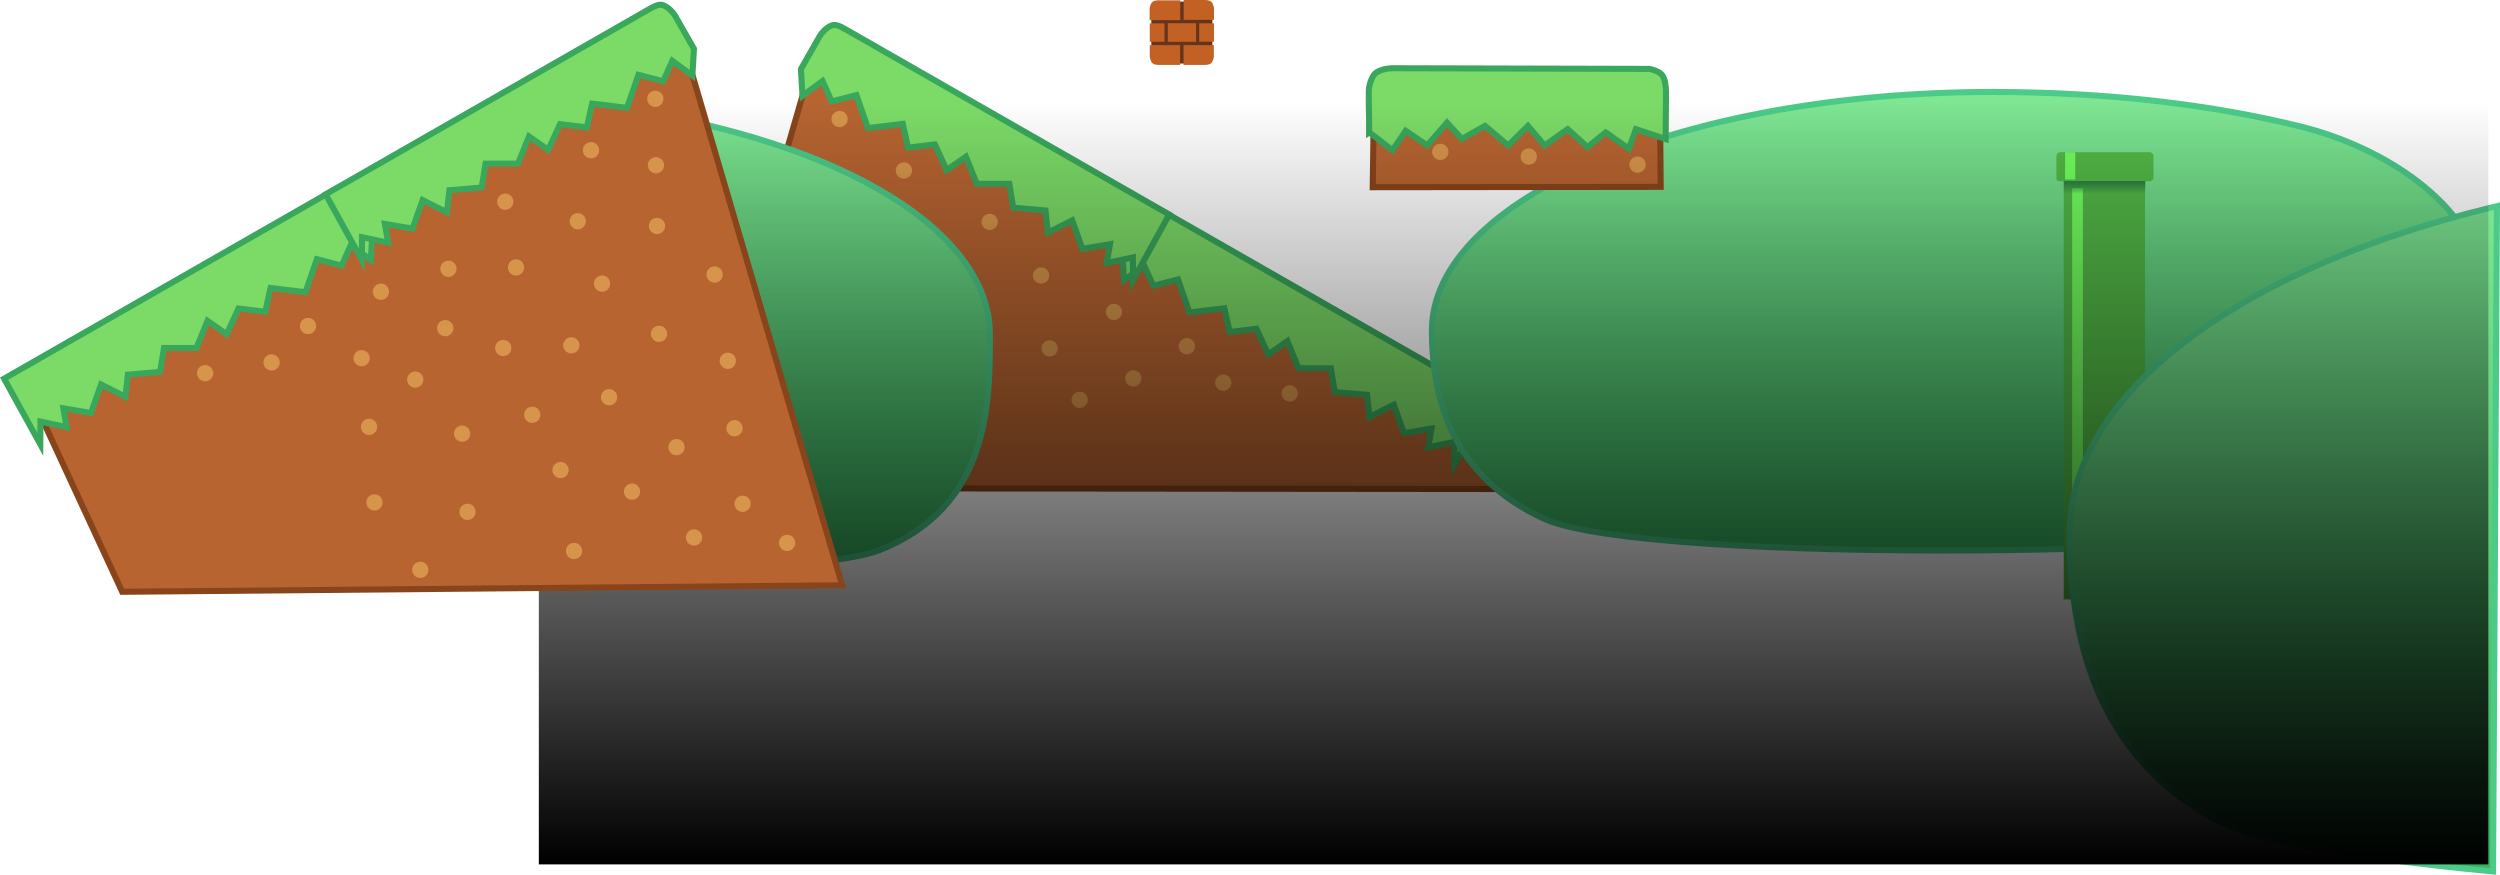 <svg version="1.1" xmlns="http://www.w3.org/2000/svg" xmlns:xlink="http://www.w3.org/1999/xlink" width="617.94" height="216.229" viewBox="0,0,617.94,216.229"><defs><linearGradient x1="358.221" y1="264.225" x2="358.221" y2="377.565" gradientUnits="userSpaceOnUse" id="color-1"><stop offset="0" stop-color="#80e794"/><stop offset="1" stop-color="#39b360"/></linearGradient><linearGradient x1="-89.401" y1="308.004" x2="-89.401" y2="406.004" gradientUnits="userSpaceOnUse" id="color-2"><stop offset="0" stop-color="#000000" stop-opacity="0"/><stop offset="1" stop-color="#000000"/></linearGradient><linearGradient x1="385.981" y1="286.276" x2="385.981" y2="289.461" gradientUnits="userSpaceOnUse" id="color-3"><stop offset="0" stop-color="#297b40"/><stop offset="1" stop-color="#297b40" stop-opacity="0"/></linearGradient><linearGradient x1="-28.029" y1="265.225" x2="-28.029" y2="378.565" gradientUnits="userSpaceOnUse" id="color-4"><stop offset="0" stop-color="#80e794"/><stop offset="1" stop-color="#39b360"/></linearGradient><linearGradient x1="560.67" y1="283.225" x2="560.67" y2="456.44" gradientUnits="userSpaceOnUse" id="color-5"><stop offset="0" stop-color="#80e794"/><stop offset="1" stop-color="#39b360"/></linearGradient><linearGradient x1="239.914" y1="266.451" x2="239.914" y2="455.151" gradientUnits="userSpaceOnUse" id="color-6"><stop offset="0" stop-color="#000000" stop-opacity="0"/><stop offset="1" stop-color="#000000"/></linearGradient></defs><g transform="translate(134.208,-241.494)"><g data-paper-data="{&quot;isPaintingLayer&quot;:true}" fill-rule="nonzero" stroke-linecap="butt" stroke-linejoin="miter" stroke-miterlimit="10" stroke-dasharray="" stroke-dashoffset="0" style="mix-blend-mode: normal"><g><path d="M269.968,362.403l-233.849,-0.246l30.953,-107.115z" data-paper-data="{&quot;origRot&quot;:0}" fill="#b76431" stroke="#88451b" stroke-width="1.5"/><path d="" data-paper-data="{&quot;origRot&quot;:0}" fill="#d6954b" stroke="none" stroke-width="1"/><path d="" data-paper-data="{&quot;origRot&quot;:0}" fill="#d6954b" stroke="none" stroke-width="1"/><path d="" data-paper-data="{&quot;origRot&quot;:0}" fill="#d6954b" stroke="none" stroke-width="1"/><path d="" data-paper-data="{&quot;origRot&quot;:0}" fill="#7cdb67" stroke="#39a75c" stroke-width="1.5"/><path d="" data-paper-data="{&quot;origRot&quot;:0}" fill="#d6954b" stroke="none" stroke-width="1"/></g><path d="M225.334,356.308l-0.046,-5.612l-6.463,1.368l0.811,-4.649l-6.816,1.163l-2.519,-7.048l-6.01,3.028l-0.602,-5.469l-7.982,-0.682l-0.948,-5.899l-8.027,-0.005l-2.721,-6.7l-4.748,3.295l-2.923,-6.352l-6.614,0.815l-1.308,-5.88l-8.633,1.039l-2.821,-8.154l-6.109,1.573l-2.268,-5.04l-4.954,3.644l-0.394,-6.612c2.248,-3.939 2.368,-4.149 4.617,-8.088c0.599,-1.049 1.68,-2.132 2.912,-2.666c1.109,-0.48 2.47,0.332 3.902,1.151c4.296,2.459 79.61,45.563 79.61,45.563z" data-paper-data="{&quot;origRot&quot;:0}" fill="#7cdb67" stroke="#39a75c" stroke-width="1.5"/><path d="M458.443,369.468c-24.717,9.778 -185.617,11.662 -210.864,0.291c-23.468,-10.57 -27.859,-30.836 -27.859,-46.534c0,-32.585 62.009,-59 138.5,-59c28.229,0 54.302,3.093 76.382,8.576c20.649,5.127 45.076,20.171 45.404,42.116c0.323,21.527 -20.851,54.27 -21.564,54.552z" fill="url(#color-1)" stroke="#4bca88" stroke-width="1.5"/><path d="M145.856,310.74l-0.046,-5.612l-6.463,1.368l0.811,-4.649l-6.816,1.163l-2.519,-7.048l-6.01,3.028l-0.602,-5.469l-7.982,-0.682l-0.948,-5.899l-8.027,-0.005l-2.721,-6.7l-4.748,3.295l-2.923,-6.352l-6.614,0.815l-1.308,-5.88l-8.633,1.039l-2.821,-8.154l-6.109,1.573l-2.268,-5.04l-4.954,3.644l-0.394,-6.612c2.248,-3.939 2.368,-4.149 4.617,-8.088c0.599,-1.049 1.68,-2.132 2.912,-2.666c1.109,-0.48 2.47,0.332 3.902,1.151c4.296,2.459 79.61,45.563 79.61,45.563z" data-paper-data="{&quot;origRot&quot;:0}" fill="#7cdb67" stroke="#39a75c" stroke-width="1.5"/><path d="M121.267,308.817c0.429,-1.026 1.608,-1.509 2.633,-1.081c1.026,0.429 1.509,1.608 1.081,2.633c-0.429,1.026 -1.608,1.51 -2.633,1.081c-1.026,-0.429 -1.509,-1.608 -1.081,-2.633z" data-paper-data="{&quot;origRot&quot;:0}" fill="#d6954b" stroke="none" stroke-width="1"/><path d="M139.282,317.824c0.429,-1.026 1.608,-1.509 2.633,-1.081c1.026,0.429 1.509,1.608 1.081,2.633c-0.429,1.026 -1.608,1.51 -2.633,1.081c-1.026,-0.429 -1.509,-1.608 -1.081,-2.633z" data-paper-data="{&quot;origRot&quot;:0}" fill="#d6954b" stroke="none" stroke-width="1"/><path d="M123.386,326.832c0.429,-1.026 1.608,-1.509 2.633,-1.081c1.026,0.429 1.509,1.608 1.081,2.633c-0.429,1.026 -1.608,1.51 -2.633,1.081c-1.026,-0.429 -1.509,-1.608 -1.081,-2.633z" data-paper-data="{&quot;origRot&quot;:0}" fill="#d6954b" stroke="none" stroke-width="1"/><path d="M157.297,326.302c0.429,-1.026 1.608,-1.509 2.633,-1.081c1.026,0.429 1.509,1.608 1.081,2.633c-0.429,1.026 -1.608,1.51 -2.633,1.081c-1.026,-0.429 -1.509,-1.608 -1.081,-2.633z" data-paper-data="{&quot;origRot&quot;:0}" fill="#d6954b" stroke="none" stroke-width="1"/><path d="M166.305,335.309c0.429,-1.026 1.608,-1.509 2.633,-1.081c1.026,0.429 1.509,1.608 1.081,2.633c-0.429,1.026 -1.608,1.51 -2.633,1.081c-1.026,-0.429 -1.509,-1.608 -1.081,-2.633z" data-paper-data="{&quot;origRot&quot;:0}" fill="#d6954b" stroke="none" stroke-width="1"/><path d="M182.73,337.959c0.429,-1.026 1.608,-1.509 2.633,-1.081c1.026,0.429 1.509,1.608 1.081,2.633c-0.429,1.026 -1.608,1.51 -2.633,1.081c-1.026,-0.429 -1.509,-1.608 -1.081,-2.633z" data-paper-data="{&quot;origRot&quot;:0}" fill="#d6954b" stroke="none" stroke-width="1"/><path d="M144.051,334.25c0.429,-1.026 1.608,-1.509 2.633,-1.081c1.026,0.429 1.509,1.608 1.081,2.633c-0.429,1.026 -1.608,1.51 -2.633,1.081c-1.026,-0.429 -1.509,-1.608 -1.081,-2.633z" data-paper-data="{&quot;origRot&quot;:0}" fill="#d6954b" stroke="none" stroke-width="1"/><path d="M108.551,295.57c0.429,-1.026 1.608,-1.509 2.633,-1.081c1.026,0.429 1.509,1.608 1.081,2.633c-0.429,1.026 -1.608,1.51 -2.633,1.081c-1.026,-0.429 -1.509,-1.608 -1.081,-2.633z" data-paper-data="{&quot;origRot&quot;:0}" fill="#d6954b" stroke="none" stroke-width="1"/><path d="M87.356,282.854c0.429,-1.026 1.608,-1.509 2.633,-1.081c1.026,0.429 1.509,1.608 1.081,2.633c-0.429,1.026 -1.608,1.51 -2.633,1.081c-1.026,-0.429 -1.509,-1.608 -1.081,-2.633z" data-paper-data="{&quot;origRot&quot;:0}" fill="#d6954b" stroke="none" stroke-width="1"/><path d="M130.804,339.548c0.429,-1.026 1.608,-1.509 2.633,-1.081c1.026,0.429 1.509,1.608 1.081,2.633c-0.429,1.026 -1.608,1.51 -2.633,1.081c-1.026,-0.429 -1.509,-1.608 -1.081,-2.633z" data-paper-data="{&quot;origRot&quot;:0}" fill="#d6954b" stroke="none" stroke-width="1"/><path d="M71.461,270.137c0.429,-1.026 1.608,-1.509 2.633,-1.081c1.026,0.429 1.509,1.608 1.081,2.633c-0.429,1.026 -1.608,1.51 -2.633,1.081c-1.026,-0.429 -1.509,-1.608 -1.081,-2.633z" data-paper-data="{&quot;origRot&quot;:0}" fill="#d6954b" stroke="none" stroke-width="1"/><path d="" data-paper-data="{&quot;origPos&quot;:null}" fill="url(#color-2)" stroke="none" stroke-width="1.228"/><g stroke="none" stroke-width="1"><path d="M375.035,279.12c2.345,0 18.404,0 22.08,0c0.472,0 0.973,0.486 0.973,0.851c0,0.829 0,4.039 0,5.52c0,0.451 -0.526,0.796 -0.973,0.796c-2.077,0 -17.73,0 -22.08,0c-0.71,0 -0.941,-0.184 -0.941,-0.737c0,-1.506 0,-4.663 0,-5.52c0,-0.463 0.389,-0.91 0.941,-0.91z" fill="#52b846"/><path d="M376.233,279.12h2.512v7.167h-2.512z" fill="#71ff5e"/><path d="M375.898,285.872h20.092v103.777h-20.092z" fill="#52b846"/><path d="M377.982,288.023h2.651v101.626h-2.651z" fill="#71ff5e"/><path d="M375.906,289.461v-3.185h20.151v3.185z" fill="url(#color-3)"/></g><g><path d="M205.336,270.93l70.777,-3.306l0.152,20.056l-71.169,0.086z" data-paper-data="{&quot;origPos&quot;:null,&quot;origRot&quot;:0}" fill="#b76431" stroke="#88451b" stroke-width="1.5"/><path d="M219.855,279.54c-0.28,-1.076 0.366,-2.175 1.442,-2.454c1.076,-0.28 2.175,0.366 2.454,1.442c0.28,1.076 -0.366,2.175 -1.442,2.454c-1.076,0.28 -2.175,-0.366 -2.454,-1.442z" data-paper-data="{&quot;origPos&quot;:null,&quot;origRot&quot;:0}" fill="#d6954b" stroke="none" stroke-width="1"/><path d="M241.719,280.702c-0.28,-1.076 0.366,-2.175 1.442,-2.454c1.076,-0.28 2.175,0.366 2.454,1.442c0.28,1.076 -0.366,2.175 -1.442,2.454c-1.076,0.28 -2.175,-0.366 -2.454,-1.442z" data-paper-data="{&quot;origRot&quot;:0}" fill="#d6954b" stroke="none" stroke-width="1"/><path d="M268.609,282.69c-0.28,-1.076 0.366,-2.175 1.442,-2.454c1.076,-0.28 2.175,0.366 2.454,1.442c0.28,1.076 -0.366,2.175 -1.442,2.454c-1.076,0.28 -2.175,-0.366 -2.454,-1.442z" data-paper-data="{&quot;origRot&quot;:0}" fill="#d6954b" stroke="none" stroke-width="1"/><path d="M277.504,275.846l-7.347,-2.421l-1.764,4.83l-5.718,-4.026l-4.493,3.622l-4.901,-4.429l-5.718,4.024l-4.091,-4.831l-4.895,4.83l-5.724,-4.832l-5.718,3.219l-3.676,-4.026l-4.895,5.635l-5.31,-3.618l-3.267,4.824l-5.718,-4.423l-0.064,0.041c0.031,-4.104 -0.115,-6.222 -0.084,-10.326c0.009,-1.209 0.634,-3.211 1.422,-4.128c0.567,-0.661 2.34,-1.463 4.617,-1.449c5.636,0.036 63.33,0.163 63.33,0.163c0,0 2.351,0.426 3.22,1.621c0.869,1.195 0.877,4.014 0.877,4.014z" data-paper-data="{&quot;origPos&quot;:null,&quot;origRot&quot;:0}" fill="#7cdb67" stroke="#39a75c" stroke-width="1.5"/></g><path d="M151.925,241.89h11.397l2.144,2.235v10.793l-2.464,2.288h-10.722l-1.908,-2.004v-11.29z" fill="#65341b" stroke="none" stroke-width="1"/><path d="M154.441,247.235h6.991v4.591h-6.991z" fill="#c36124" stroke="none" stroke-width="0.927"/><path d="M149.987,247.266h3.645v4.548h-3.645z" fill="#c36124" stroke="none" stroke-width="0.716"/><path d="M150.59,242.03c0.503,-0.538 1.796,-0.462 1.796,-0.462h5.132v4.901h-7.568v-2.771c0,0 0.049,-1.038 0.639,-1.669z" fill="#c36124" stroke="none" stroke-width="0.956"/><path d="M162.213,247.253h3.645v4.548h-3.645z" fill="#c36124" stroke="none" stroke-width="0.716"/><path d="M165.862,243.628v2.771h-7.497v-4.901h5.084c0,0 1.281,-0.076 1.779,0.462c0.584,0.63 0.633,1.669 0.633,1.669z" data-paper-data="{&quot;index&quot;:null}" fill="#c36124" stroke="none" stroke-width="0.956"/><path d="M165.194,257.082c-0.499,0.538 -1.779,0.462 -1.779,0.462h-5.084v-4.901h7.497v2.771c0,0 -0.049,1.038 -0.633,1.669z" data-paper-data="{&quot;index&quot;:null}" fill="#c36124" stroke="none" stroke-width="0.956"/><path d="M149.987,255.413v-2.771h7.497v4.901h-5.084c0,0 -1.281,0.076 -1.779,-0.462c-0.584,-0.63 -0.633,-1.669 -0.633,-1.669z" data-paper-data="{&quot;index&quot;:null}" fill="#c36124" stroke="none" stroke-width="0.956"/><path d="M110.471,324.225c0,17.082 -0.042,42.469 -27.277,53.243c-9.648,3.817 -42.357,5.364 -79.638,5.156c-2.328,-0.013 -7.032,-0.059 -7.032,-0.059l1.003,-116.555c0,0 4.589,0.35 6.849,0.561c61.696,5.767 106.095,29.39 106.095,57.654z" fill="url(#color-4)" stroke="#4bca88" stroke-width="1.5"/><path d="M482.012,456.897c0,0 -4.592,-0.449 -6.833,-0.681c-29.229,-3.036 -51.953,-7.024 -60.957,-11.706c-31.063,-16.154 -36.875,-47.126 -36.875,-71.116c0,-34.247 40.697,-64.035 99.046,-79.3c2.17,-0.568 6.583,-1.642 6.583,-1.642z" fill="url(#color-5)" stroke="#4bca88" stroke-width="1.5"/><path d="M-1.023,455.151v-188.7h481.874v188.7z" fill="url(#color-6)" stroke="none" stroke-width="1"/><g data-paper-data="{&quot;index&quot;:null}"><path d="M34.015,250.042l39.953,136.115l-177.971,1.612l-22.878,-49.367z" data-paper-data="{&quot;origRot&quot;:0}" fill="#b76431" stroke="#88451b" stroke-width="1.5"/><path d="" data-paper-data="{&quot;origRot&quot;:0}" fill="#d6954b" stroke="none" stroke-width="1"/><path d="" data-paper-data="{&quot;origRot&quot;:0}" fill="#d6954b" stroke="none" stroke-width="1"/><path d="" data-paper-data="{&quot;origRot&quot;:0}" fill="#d6954b" stroke="none" stroke-width="1"/><path d="" data-paper-data="{&quot;origRot&quot;:0}" fill="#7cdb67" stroke="#39a75c" stroke-width="1.5"/><path d="" data-paper-data="{&quot;origRot&quot;:0}" fill="#d6954b" stroke="none" stroke-width="1"/></g><path d="M-133.195,335.091c0,0 75.314,-43.105 79.61,-45.563c1.432,-0.82 2.793,-1.632 3.902,-1.151c1.232,0.534 2.313,1.616 2.912,2.666c2.248,3.939 2.368,4.149 4.617,8.088l-0.394,6.612l-4.954,-3.644l-2.268,5.04l-6.109,-1.573l-2.821,8.154l-8.633,-1.039l-1.308,5.88l-6.614,-0.815l-2.923,6.352l-4.748,-3.295l-2.721,6.7l-8.027,0.005l-0.948,5.899l-7.982,0.682l-0.602,5.469l-6.01,-3.028l-2.519,7.048l-6.816,-1.163l0.811,4.649l-6.463,-1.368l-0.046,5.612z" data-paper-data="{&quot;origRot&quot;:0,&quot;index&quot;:null}" fill="#7cdb67" stroke="#39a75c" stroke-width="1.5"/><path d="M-53.717,289.523c0,0 75.314,-43.105 79.61,-45.563c1.432,-0.82 2.793,-1.632 3.902,-1.151c1.232,0.534 2.313,1.616 2.912,2.666c2.248,3.939 2.368,4.149 4.617,8.088l-0.394,6.612l-4.954,-3.644l-2.268,5.04l-6.109,-1.573l-2.821,8.154l-8.633,-1.039l-1.308,5.88l-6.614,-0.815l-2.923,6.352l-4.748,-3.295l-2.721,6.7l-8.027,0.005l-0.948,5.899l-7.982,0.682l-0.602,5.469l-6.01,-3.028l-2.519,7.048l-6.816,-1.163l0.811,4.649l-6.463,-1.368l-0.046,5.612z" data-paper-data="{&quot;origRot&quot;:0,&quot;index&quot;:null}" fill="#7cdb67" stroke="#39a75c" stroke-width="1.5"/><path d="M-22.594,309.783c-1.026,0.429 -2.205,-0.055 -2.633,-1.081c-0.429,-1.026 0.055,-2.205 1.081,-2.633c1.026,-0.429 2.205,0.055 2.633,1.081c0.429,1.026 -0.055,2.205 -1.081,2.633z" data-paper-data="{&quot;origRot&quot;:0,&quot;index&quot;:null}" fill="#d6954b" stroke="none" stroke-width="1"/><path d="M-39.276,315.457c-1.026,0.429 -2.205,-0.055 -2.633,-1.081c-0.429,-1.026 0.055,-2.205 1.081,-2.633c1.026,-0.429 2.205,0.055 2.633,1.081c0.429,1.026 -0.055,2.205 -1.081,2.633z" data-paper-data="{&quot;origRot&quot;:0,&quot;index&quot;:null}" fill="#d6954b" stroke="none" stroke-width="1"/><path d="M-23.38,324.465c-1.026,0.429 -2.205,-0.055 -2.633,-1.081c-0.429,-1.026 0.055,-2.205 1.081,-2.633c1.026,-0.429 2.205,0.055 2.633,1.081c0.429,1.026 -0.055,2.205 -1.081,2.633z" data-paper-data="{&quot;origRot&quot;:0,&quot;index&quot;:null}" fill="#d6954b" stroke="none" stroke-width="1"/><path d="M-57.291,323.935c-1.026,0.429 -2.205,-0.055 -2.633,-1.081c-0.429,-1.026 0.055,-2.205 1.081,-2.633c1.026,-0.429 2.205,0.055 2.633,1.081c0.429,1.026 -0.055,2.205 -1.081,2.633z" data-paper-data="{&quot;origRot&quot;:0,&quot;index&quot;:null}" fill="#d6954b" stroke="none" stroke-width="1"/><path d="M-66.299,332.943c-1.026,0.429 -2.205,-0.055 -2.633,-1.081c-0.429,-1.026 0.055,-2.205 1.081,-2.633c1.026,-0.429 2.205,0.055 2.633,1.081c0.429,1.026 -0.055,2.205 -1.081,2.633z" data-paper-data="{&quot;origRot&quot;:0,&quot;index&quot;:null}" fill="#d6954b" stroke="none" stroke-width="1"/><path d="M-82.724,335.592c-1.026,0.429 -2.205,-0.055 -2.633,-1.081c-0.429,-1.026 0.055,-2.205 1.081,-2.633c1.026,-0.429 2.205,0.055 2.633,1.081c0.429,1.026 -0.055,2.205 -1.081,2.633z" data-paper-data="{&quot;origRot&quot;:0,&quot;index&quot;:null}" fill="#d6954b" stroke="none" stroke-width="1"/><path d="M-44.045,331.883c-1.026,0.429 -2.205,-0.055 -2.633,-1.081c-0.429,-1.026 0.055,-2.205 1.081,-2.633c1.026,-0.429 2.205,0.055 2.633,1.081c0.429,1.026 -0.055,2.205 -1.081,2.633z" data-paper-data="{&quot;origRot&quot;:0,&quot;index&quot;:null}" fill="#d6954b" stroke="none" stroke-width="1"/><path d="M-8.544,293.203c-1.026,0.429 -2.205,-0.055 -2.633,-1.081c-0.429,-1.026 0.055,-2.205 1.081,-2.633c1.026,-0.429 2.205,0.055 2.633,1.081c0.429,1.026 -0.055,2.205 -1.081,2.633z" data-paper-data="{&quot;origRot&quot;:0,&quot;index&quot;:null}" fill="#d6954b" stroke="none" stroke-width="1"/><path d="M12.65,280.487c-1.026,0.429 -2.205,-0.055 -2.633,-1.081c-0.429,-1.026 0.055,-2.205 1.081,-2.633c1.026,-0.429 2.205,0.055 2.633,1.081c0.429,1.026 -0.055,2.205 -1.081,2.633z" data-paper-data="{&quot;origRot&quot;:0,&quot;index&quot;:null}" fill="#d6954b" stroke="none" stroke-width="1"/><path d="M-30.798,337.181c-1.026,0.429 -2.205,-0.055 -2.633,-1.081c-0.429,-1.026 0.055,-2.205 1.081,-2.633c1.026,-0.429 2.205,0.055 2.633,1.081c0.429,1.026 -0.055,2.205 -1.081,2.633z" data-paper-data="{&quot;origRot&quot;:0,&quot;index&quot;:null}" fill="#d6954b" stroke="none" stroke-width="1"/><path d="M28.545,267.77c-1.026,0.429 -2.205,-0.055 -2.633,-1.081c-0.429,-1.026 0.055,-2.205 1.081,-2.633c1.026,-0.429 2.205,0.055 2.633,1.081c0.429,1.026 -0.055,2.205 -1.081,2.633z" data-paper-data="{&quot;origRot&quot;:0,&quot;index&quot;:null}" fill="#d6954b" stroke="none" stroke-width="1"/><path d="M9.372,298.037c-1.026,0.429 -2.205,-0.055 -2.633,-1.081c-0.429,-1.026 0.055,-2.205 1.081,-2.633c1.026,-0.429 2.205,0.055 2.633,1.081c0.429,1.026 -0.055,2.205 -1.081,2.633z" data-paper-data="{&quot;origRot&quot;:0,&quot;index&quot;:null}" fill="#d6954b" stroke="none" stroke-width="1"/><path d="M-5.878,309.453c-1.026,0.429 -2.205,-0.055 -2.633,-1.081c-0.429,-1.026 0.055,-2.205 1.081,-2.633c1.026,-0.429 2.205,0.055 2.633,1.081c0.429,1.026 -0.055,2.205 -1.081,2.633z" data-paper-data="{&quot;origRot&quot;:0,&quot;index&quot;:null}" fill="#d6954b" stroke="none" stroke-width="1"/><path d="M-9.044,329.37c-1.026,0.429 -2.205,-0.055 -2.633,-1.081c-0.429,-1.026 0.055,-2.205 1.081,-2.633c1.026,-0.429 2.205,0.055 2.633,1.081c0.429,1.026 -0.055,2.205 -1.081,2.633z" data-paper-data="{&quot;origRot&quot;:0,&quot;index&quot;:null}" fill="#d6954b" stroke="none" stroke-width="1"/><path d="M28.706,284.203c-1.026,0.429 -2.205,-0.055 -2.633,-1.081c-0.429,-1.026 0.055,-2.205 1.081,-2.633c1.026,-0.429 2.205,0.055 2.633,1.081c0.429,1.026 -0.055,2.205 -1.081,2.633z" data-paper-data="{&quot;origRot&quot;:0,&quot;index&quot;:null}" fill="#d6954b" stroke="none" stroke-width="1"/><path d="M7.789,328.703c-1.026,0.429 -2.205,-0.055 -2.633,-1.081c-0.429,-1.026 0.055,-2.205 1.081,-2.633c1.026,-0.429 2.205,0.055 2.633,1.081c0.429,1.026 -0.055,2.205 -1.081,2.633z" data-paper-data="{&quot;origRot&quot;:0,&quot;index&quot;:null}" fill="#d6954b" stroke="none" stroke-width="1"/><path d="M28.956,299.203c-1.026,0.429 -2.205,-0.055 -2.633,-1.081c-0.429,-1.026 0.055,-2.205 1.081,-2.633c1.026,-0.429 2.205,0.055 2.633,1.081c0.429,1.026 -0.055,2.205 -1.081,2.633z" data-paper-data="{&quot;origRot&quot;:0,&quot;index&quot;:null}" fill="#d6954b" stroke="none" stroke-width="1"/><path d="M43.206,311.203c-1.026,0.429 -2.205,-0.055 -2.633,-1.081c-0.429,-1.026 0.055,-2.205 1.081,-2.633c1.026,-0.429 2.205,0.055 2.633,1.081c0.429,1.026 -0.055,2.205 -1.081,2.633z" data-paper-data="{&quot;origRot&quot;:0,&quot;index&quot;:null}" fill="#d6954b" stroke="none" stroke-width="1"/><path d="M15.372,313.453c-1.026,0.429 -2.205,-0.055 -2.633,-1.081c-0.429,-1.026 0.055,-2.205 1.081,-2.633c1.026,-0.429 2.205,0.055 2.633,1.081c0.429,1.026 -0.055,2.205 -1.081,2.633z" data-paper-data="{&quot;origRot&quot;:0,&quot;index&quot;:null}" fill="#d6954b" stroke="none" stroke-width="1"/><path d="M-1.878,345.87c-1.026,0.429 -2.205,-0.055 -2.633,-1.081c-0.429,-1.026 0.055,-2.205 1.081,-2.633c1.026,-0.429 2.205,0.055 2.633,1.081c0.429,1.026 -0.055,2.205 -1.081,2.633z" data-paper-data="{&quot;origRot&quot;:0,&quot;index&quot;:null}" fill="#d6954b" stroke="none" stroke-width="1"/><path d="M33.789,353.87c-1.026,0.429 -2.205,-0.055 -2.633,-1.081c-0.429,-1.026 0.055,-2.205 1.081,-2.633c1.026,-0.429 2.205,0.055 2.633,1.081c0.429,1.026 -0.055,2.205 -1.081,2.633z" data-paper-data="{&quot;origRot&quot;:0,&quot;index&quot;:null}" fill="#d6954b" stroke="none" stroke-width="1"/><path d="M29.456,325.87c-1.026,0.429 -2.205,-0.055 -2.633,-1.081c-0.429,-1.026 0.055,-2.205 1.081,-2.633c1.026,-0.429 2.205,0.055 2.633,1.081c0.429,1.026 -0.055,2.205 -1.081,2.633z" data-paper-data="{&quot;origRot&quot;:0,&quot;index&quot;:null}" fill="#d6954b" stroke="none" stroke-width="1"/><path d="M22.789,364.87c-1.026,0.429 -2.205,-0.055 -2.633,-1.081c-0.429,-1.026 0.055,-2.205 1.081,-2.633c1.026,-0.429 2.205,0.055 2.633,1.081c0.429,1.026 -0.055,2.205 -1.081,2.633z" data-paper-data="{&quot;origRot&quot;:0,&quot;index&quot;:null}" fill="#d6954b" stroke="none" stroke-width="1"/><path d="M46.456,332.537c-1.026,0.429 -2.205,-0.055 -2.633,-1.081c-0.429,-1.026 0.055,-2.205 1.081,-2.633c1.026,-0.429 2.205,0.055 2.633,1.081c0.429,1.026 -0.055,2.205 -1.081,2.633z" data-paper-data="{&quot;origRot&quot;:0,&quot;index&quot;:null}" fill="#d6954b" stroke="none" stroke-width="1"/><path d="M48.122,349.203c-1.026,0.429 -2.205,-0.055 -2.633,-1.081c-0.429,-1.026 0.055,-2.205 1.081,-2.633c1.026,-0.429 2.205,0.055 2.633,1.081c0.429,1.026 -0.055,2.205 -1.081,2.633z" data-paper-data="{&quot;origRot&quot;:0,&quot;index&quot;:null}" fill="#d6954b" stroke="none" stroke-width="1"/><path d="M50.122,367.87c-1.026,0.429 -2.205,-0.055 -2.633,-1.081c-0.429,-1.026 0.055,-2.205 1.081,-2.633c1.026,-0.429 2.205,0.055 2.633,1.081c0.429,1.026 -0.055,2.205 -1.081,2.633z" data-paper-data="{&quot;origRot&quot;:0,&quot;index&quot;:null}" fill="#d6954b" stroke="none" stroke-width="1"/><path d="M61.122,377.537c-1.026,0.429 -2.205,-0.055 -2.633,-1.081c-0.429,-1.026 0.055,-2.205 1.081,-2.633c1.026,-0.429 2.205,0.055 2.633,1.081c0.429,1.026 -0.055,2.205 -1.081,2.633z" data-paper-data="{&quot;origRot&quot;:0,&quot;index&quot;:null}" fill="#d6954b" stroke="none" stroke-width="1"/><path d="M38.122,376.203c-1.026,0.429 -2.205,-0.055 -2.633,-1.081c-0.429,-1.026 0.055,-2.205 1.081,-2.633c1.026,-0.429 2.205,0.055 2.633,1.081c0.429,1.026 -0.055,2.205 -1.081,2.633z" data-paper-data="{&quot;origRot&quot;:0,&quot;index&quot;:null}" fill="#d6954b" stroke="none" stroke-width="1"/><path d="M17.122,341.537c-1.026,0.429 -2.205,-0.055 -2.633,-1.081c-0.429,-1.026 0.055,-2.205 1.081,-2.633c1.026,-0.429 2.205,0.055 2.633,1.081c0.429,1.026 -0.055,2.205 -1.081,2.633z" data-paper-data="{&quot;origRot&quot;:0,&quot;index&quot;:null}" fill="#d6954b" stroke="none" stroke-width="1"/><path d="M5.122,359.537c-1.026,0.429 -2.205,-0.055 -2.633,-1.081c-0.429,-1.026 0.055,-2.205 1.081,-2.633c1.026,-0.429 2.205,0.055 2.633,1.081c0.429,1.026 -0.055,2.205 -1.081,2.633z" data-paper-data="{&quot;origRot&quot;:0,&quot;index&quot;:null}" fill="#d6954b" stroke="none" stroke-width="1"/><path d="M-19.211,350.537c-1.026,0.429 -2.205,-0.055 -2.633,-1.081c-0.429,-1.026 0.055,-2.205 1.081,-2.633c1.026,-0.429 2.205,0.055 2.633,1.081c0.429,1.026 -0.055,2.205 -1.081,2.633z" data-paper-data="{&quot;origRot&quot;:0,&quot;index&quot;:null}" fill="#d6954b" stroke="none" stroke-width="1"/><path d="M-29.544,384.203c-1.026,0.429 -2.205,-0.055 -2.633,-1.081c-0.429,-1.026 0.055,-2.205 1.081,-2.633c1.026,-0.429 2.205,0.055 2.633,1.081c0.429,1.026 -0.055,2.205 -1.081,2.633z" data-paper-data="{&quot;origRot&quot;:0,&quot;index&quot;:null}" fill="#d6954b" stroke="none" stroke-width="1"/><path d="M-40.878,367.537c-1.026,0.429 -2.205,-0.055 -2.633,-1.081c-0.429,-1.026 0.055,-2.205 1.081,-2.633c1.026,-0.429 2.205,0.055 2.633,1.081c0.429,1.026 -0.055,2.205 -1.081,2.633z" data-paper-data="{&quot;origRot&quot;:0,&quot;index&quot;:null}" fill="#d6954b" stroke="none" stroke-width="1"/><path d="M-42.211,348.87c-1.026,0.429 -2.205,-0.055 -2.633,-1.081c-0.429,-1.026 0.055,-2.205 1.081,-2.633c1.026,-0.429 2.205,0.055 2.633,1.081c0.429,1.026 -0.055,2.205 -1.081,2.633z" data-paper-data="{&quot;origRot&quot;:0,&quot;index&quot;:null}" fill="#d6954b" stroke="none" stroke-width="1"/><path d="M-17.878,369.87c-1.026,0.429 -2.205,-0.055 -2.633,-1.081c-0.429,-1.026 0.055,-2.205 1.081,-2.633c1.026,-0.429 2.205,0.055 2.633,1.081c0.429,1.026 -0.055,2.205 -1.081,2.633z" data-paper-data="{&quot;origRot&quot;:0,&quot;index&quot;:null}" fill="#d6954b" stroke="none" stroke-width="1"/><path d="M8.456,379.537c-1.026,0.429 -2.205,-0.055 -2.633,-1.081c-0.429,-1.026 0.055,-2.205 1.081,-2.633c1.026,-0.429 2.205,0.055 2.633,1.081c0.429,1.026 -0.055,2.205 -1.081,2.633z" data-paper-data="{&quot;origRot&quot;:0,&quot;index&quot;:null}" fill="#d6954b" stroke="none" stroke-width="1"/></g></g></svg>